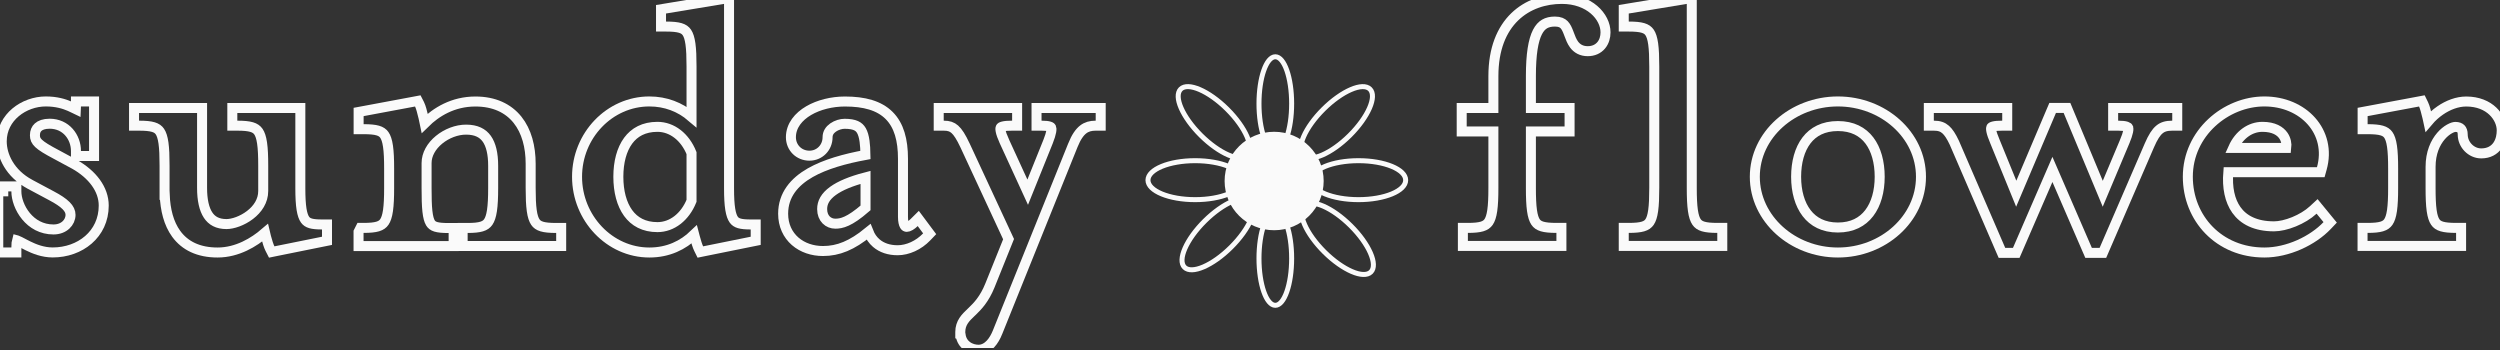 <svg width="250" height="35" viewBox="0 0 250 35" fill="none" xmlns="http://www.w3.org/2000/svg">
<rect x="0" y="0" width="250" height="35" fill="#333333" stroke="none"/>
<g clip-path="url(#clip0_24_1085)">
<path d="M-0.173 19.14V19.64V24.745V25.245H0.327H1.137H1.637V24.745C1.637 24.362 1.667 24.148 1.699 24.036C1.703 24.037 1.706 24.039 1.71 24.04C1.775 24.064 1.859 24.102 1.968 24.156C2.063 24.203 2.165 24.258 2.282 24.319C2.3 24.328 2.318 24.338 2.336 24.348C2.473 24.42 2.625 24.5 2.787 24.58C3.433 24.898 4.289 25.245 5.273 25.245C7.992 25.245 10.373 23.433 10.373 20.556C10.373 18.924 9.238 17.442 7.453 16.431L7.453 16.431L7.444 16.427L5.589 15.426L5.589 15.426L5.586 15.425C4.708 14.959 4.179 14.641 3.863 14.343C3.586 14.081 3.493 13.854 3.493 13.522C3.493 13.165 3.612 12.897 3.819 12.713C4.032 12.523 4.394 12.372 4.966 12.372C6.601 12.372 7.596 13.707 7.596 15.1V15.6H8.096H8.906H9.406V15.1V10.645V10.145H8.906H8.096H7.596V10.645C7.596 10.752 7.593 10.842 7.589 10.918C7.552 10.9 7.509 10.879 7.463 10.857C7.325 10.789 7.151 10.704 6.973 10.627C6.413 10.386 5.649 10.145 4.58 10.145C2.416 10.145 0.173 11.707 0.173 14.139C0.173 15.556 0.973 17.336 2.991 18.424L2.992 18.425L5.155 19.581L5.157 19.582C5.801 19.923 6.288 20.24 6.61 20.565C6.922 20.879 7.053 21.172 7.053 21.484C7.053 22.242 6.395 22.946 5.351 22.946C4.152 22.946 3.233 22.388 2.601 21.622C1.959 20.845 1.637 19.879 1.637 19.14V18.64H1.137H0.327V19.133H-0.173V19.14ZM7.55 11.21C7.55 11.21 7.55 11.209 7.551 11.207C7.55 11.209 7.55 11.21 7.55 11.21Z" stroke="#FAFAFA" stroke-miterlimit="10"/>
<path d="M16.456 18.984V19.484H16.472C16.531 20.975 16.864 22.347 17.624 23.387C18.488 24.571 19.849 25.251 21.758 25.251C23.736 25.251 25.407 24.218 26.502 23.278C26.534 23.417 26.569 23.557 26.605 23.692C26.725 24.145 26.872 24.616 26.998 24.862L27.171 25.2L27.542 25.124L32.299 24.163L32.7 24.082V23.673V22.946V22.446H32.2C31.169 22.446 30.755 22.314 30.506 21.967C30.364 21.77 30.241 21.457 30.156 20.937C30.073 20.419 30.034 19.737 30.034 18.835V11.301V10.801H29.534H23.732H23.232V11.301V12.067V12.567H23.732C25.034 12.567 25.549 12.746 25.837 13.159C25.998 13.389 26.126 13.742 26.208 14.309C26.291 14.874 26.322 15.606 26.322 16.561V19.101C26.322 20.089 25.772 20.908 24.997 21.5C24.213 22.099 23.273 22.407 22.647 22.407C21.752 22.407 21.182 22.074 20.81 21.513C20.415 20.916 20.207 20.004 20.207 18.796V11.301V10.801H19.707H13.904H13.404V11.301V12.067V12.567H13.904C15.208 12.567 15.709 12.747 15.988 13.155C16.144 13.384 16.268 13.737 16.348 14.306C16.427 14.872 16.456 15.605 16.456 16.561V18.984Z" stroke="#FAFAFA" stroke-miterlimit="10"/>
<path d="M36.362 22.79H36.054L35.915 23.065L35.909 23.078L35.855 23.184V23.303V24.108V24.608H36.355H44.863H45.363V24.108V23.303V22.803H44.863C43.642 22.803 43.258 22.646 43.04 22.282C42.907 22.061 42.804 21.709 42.74 21.125C42.677 20.548 42.658 19.796 42.658 18.809V16.308C42.658 15.44 43.137 14.609 43.904 13.978C44.671 13.347 45.673 12.963 46.607 12.963C47.637 12.963 48.273 13.312 48.675 13.872C49.099 14.464 49.316 15.368 49.316 16.574V18.802C49.316 19.755 49.282 20.486 49.198 21.05C49.114 21.617 48.984 21.972 48.823 22.203C48.534 22.617 48.026 22.796 46.764 22.796H46.264V23.296V24.102V24.602H46.764H55.618H56.118V24.102V23.296V22.796H55.618C54.314 22.796 53.813 22.617 53.535 22.209C53.378 21.98 53.254 21.626 53.175 21.057C53.096 20.491 53.066 19.759 53.066 18.802V16.38C53.066 14.676 52.665 13.119 51.75 11.978C50.821 10.819 49.412 10.151 47.542 10.151C45.294 10.151 43.614 11.199 42.474 12.327C42.435 12.139 42.394 11.948 42.351 11.764C42.287 11.487 42.219 11.219 42.154 10.993C42.092 10.78 42.023 10.567 41.95 10.424L41.779 10.091L41.412 10.16L36.27 11.121L35.862 11.197V11.613V12.418V12.918H36.362C37.649 12.918 38.152 13.089 38.434 13.491C38.591 13.715 38.718 14.063 38.8 14.627C38.882 15.188 38.913 15.918 38.913 16.873V18.796C38.913 19.75 38.882 20.481 38.801 21.046C38.719 21.614 38.593 21.968 38.434 22.198C38.151 22.61 37.646 22.79 36.362 22.79Z" stroke="#FAFAFA" stroke-miterlimit="10"/>
<path d="M64.936 25.251C66.838 25.251 68.31 24.51 69.417 23.447C69.442 23.543 69.467 23.64 69.493 23.736C69.608 24.161 69.745 24.613 69.865 24.856L70.035 25.201L70.412 25.124L75.169 24.163L75.57 24.082V23.673V22.946V22.446H75.07C74.039 22.446 73.625 22.314 73.376 21.967C73.235 21.77 73.111 21.457 73.026 20.937C72.943 20.419 72.904 19.737 72.904 18.835V0.39V-0.2L72.322 -0.104L66.52 0.858L66.102 0.927V1.351V2.156V2.656H66.602C67.906 2.656 68.406 2.836 68.685 3.244C68.842 3.473 68.966 3.826 69.045 4.395C69.124 4.961 69.153 5.694 69.153 6.651V11.686C68.007 10.708 66.574 10.145 64.936 10.145C60.962 10.145 57.705 13.538 57.705 17.678C57.705 21.816 60.965 25.251 64.936 25.251ZM65.746 12.684C67.206 12.684 68.502 13.695 69.153 15.312V20.084C68.496 21.702 67.199 22.712 65.746 22.712C64.392 22.712 63.442 22.17 62.813 21.304C62.169 20.417 61.835 19.148 61.835 17.678C61.835 16.209 62.169 14.951 62.812 14.075C63.439 13.219 64.389 12.684 65.746 12.684Z" stroke="#FAFAFA" stroke-miterlimit="10"/>
<path d="M86.849 23.195C87.019 23.63 87.277 24.008 87.623 24.307C88.176 24.785 88.909 25.024 89.758 25.024C90.769 25.024 91.862 24.533 92.675 23.681L92.967 23.375L92.714 23.037L92.172 22.309L91.827 21.847L91.418 22.253C91.304 22.367 91.162 22.483 91.018 22.568C90.868 22.656 90.755 22.686 90.686 22.686C90.584 22.686 90.521 22.655 90.455 22.544C90.371 22.399 90.298 22.127 90.298 21.686V15.88C90.298 13.998 89.901 12.53 88.907 11.542C87.914 10.555 86.429 10.151 84.499 10.151C83.189 10.151 81.872 10.475 80.866 11.064C79.866 11.65 79.091 12.554 79.091 13.723C79.091 14.769 79.9 15.568 80.944 15.568C81.959 15.568 82.757 14.759 82.757 13.723C82.757 13.313 82.97 12.99 83.312 12.75C83.665 12.503 84.115 12.379 84.459 12.379C84.972 12.379 85.332 12.447 85.591 12.561C85.837 12.669 86.011 12.829 86.145 13.063C86.286 13.309 86.391 13.652 86.457 14.133C86.51 14.516 86.535 14.966 86.544 15.494C84.479 15.877 82.517 16.421 81.031 17.268C79.432 18.18 78.314 19.491 78.314 21.367V21.374C78.314 22.534 78.77 23.48 79.516 24.13C80.255 24.773 81.248 25.102 82.297 25.102C83.83 25.102 85.194 24.544 86.849 23.195ZM86.553 17.737V20.791C84.93 22.2 84.148 22.368 83.532 22.368C82.846 22.368 82.215 21.863 82.215 20.906C82.215 20.256 82.522 19.653 83.3 19.089C84.004 18.58 85.068 18.124 86.553 17.737Z" stroke="#FAFAFA" stroke-miterlimit="10"/>
<path d="M96.028 33.201V33.511L96.065 33.529C96.138 34.002 96.374 34.359 96.693 34.6C97.06 34.877 97.502 34.974 97.854 34.974C98.353 34.974 98.757 34.709 99.053 34.391C99.35 34.072 99.581 33.657 99.749 33.238C99.749 33.238 99.749 33.238 99.749 33.237L107.289 14.521L107.289 14.52C107.619 13.699 107.963 13.222 108.316 12.947C108.657 12.681 109.053 12.567 109.57 12.567H110.07V12.067V11.301V10.801H109.57H104.153H103.653V11.301V12.067V12.567H104.153C104.534 12.567 104.784 12.598 104.944 12.649C105.091 12.696 105.113 12.742 105.121 12.758L105.121 12.758C105.138 12.793 105.167 12.898 105.124 13.149C105.082 13.394 104.981 13.719 104.812 14.149L102.77 19.22L100.433 14.127C100.433 14.127 100.433 14.126 100.433 14.126C100.224 13.668 100.108 13.334 100.062 13.092C100.015 12.847 100.055 12.769 100.063 12.756C100.068 12.748 100.104 12.691 100.303 12.642C100.504 12.591 100.798 12.567 101.213 12.567H101.713V12.067V11.301V10.801H101.213H94.371H93.871V11.301V12.067V12.567H94.371C94.88 12.567 95.196 12.677 95.478 12.927C95.792 13.205 96.104 13.689 96.506 14.545C96.506 14.546 96.506 14.546 96.506 14.546L100.857 23.915L99.004 28.52L99.004 28.52C98.44 29.924 97.76 30.615 97.201 31.153C97.163 31.189 97.126 31.225 97.088 31.261C96.572 31.752 96.028 32.269 96.028 33.201Z" stroke="#FAFAFA" stroke-miterlimit="10"/>
<path d="M146.788 22.79H146.288V23.29V24.095V24.595H146.788H155.641H156.141V24.095V23.29V22.79H155.641C154.338 22.79 153.837 22.61 153.558 22.203C153.402 21.973 153.278 21.62 153.198 21.051C153.119 20.485 153.09 19.752 153.09 18.796V13.145H156.458H156.958V12.645V11.301V10.801H156.458H153.09V7.612C153.09 5.416 153.325 4.03 153.746 3.205C153.95 2.806 154.19 2.554 154.458 2.397C154.728 2.239 155.063 2.156 155.491 2.156C155.985 2.156 156.243 2.3 156.411 2.47C156.603 2.665 156.729 2.942 156.87 3.314C156.886 3.356 156.902 3.399 156.919 3.445C157.035 3.759 157.179 4.148 157.406 4.453C157.703 4.852 158.139 5.118 158.778 5.118C159.334 5.118 159.798 4.91 160.115 4.537C160.422 4.175 160.552 3.705 160.552 3.234C160.552 1.663 158.942 -0.11 156.184 -0.11C154.495 -0.11 152.774 0.42 151.473 1.681C150.166 2.947 149.339 4.893 149.339 7.612V10.801H146.67H146.17V11.301V12.645V13.145H146.67H149.339V18.796C149.339 19.75 149.308 20.481 149.227 21.046C149.145 21.614 149.019 21.968 148.86 22.198C148.576 22.61 148.072 22.79 146.788 22.79Z" stroke="#FAFAFA" stroke-miterlimit="10"/>
<path d="M162.875 22.79H162.375V23.29V24.095V24.595H162.875H171.728H172.228V24.095V23.29V22.79H171.728C170.447 22.79 169.942 22.611 169.658 22.2C169.499 21.97 169.372 21.616 169.29 21.048C169.209 20.483 169.177 19.751 169.177 18.796V0.39V-0.2L168.595 -0.104L162.793 0.858L162.375 0.927V1.351V2.156V2.656H162.875C164.179 2.656 164.679 2.836 164.958 3.244C165.115 3.473 165.239 3.826 165.318 4.395C165.397 4.961 165.426 5.694 165.426 6.651V18.796C165.426 19.75 165.397 20.483 165.318 21.048C165.239 21.617 165.115 21.971 164.958 22.2C164.679 22.609 164.178 22.79 162.875 22.79Z" stroke="#FAFAFA" stroke-miterlimit="10"/>
<path d="M183.79 10.145C179.279 10.145 175.482 13.47 175.482 17.678C175.482 21.884 179.269 25.251 183.79 25.251C188.312 25.251 192.098 21.884 192.098 17.678C192.098 13.47 188.301 10.145 183.79 10.145ZM183.79 12.606C185.248 12.606 186.266 13.166 186.935 14.043C187.617 14.939 187.969 16.214 187.969 17.678C187.969 19.141 187.609 20.416 186.921 21.313C186.247 22.192 185.227 22.751 183.79 22.751C182.354 22.751 181.334 22.192 180.66 21.313C179.972 20.416 179.612 19.141 179.612 17.678C179.612 16.214 179.963 14.939 180.646 14.043C181.314 13.166 182.333 12.606 183.79 12.606Z" stroke="#FAFAFA" stroke-miterlimit="10"/>
<path d="M194.567 12.956C194.852 13.208 195.121 13.615 195.43 14.268L195.544 14.532L200.065 24.989L200.196 25.29H200.524H201.295H201.623L201.754 24.989L205.242 16.942L208.729 24.989L208.86 25.29H209.188H209.959H210.288L210.418 24.989L214.94 14.533C215.298 13.706 215.608 13.229 215.941 12.951C216.25 12.692 216.627 12.567 217.225 12.567H217.725V12.067V11.301V10.801H217.225H211.815H211.315V11.301V12.067V12.567H211.815C212.223 12.567 212.486 12.603 212.649 12.658C212.794 12.707 212.814 12.753 212.82 12.766L212.82 12.767C212.837 12.805 212.861 12.914 212.808 13.165C212.758 13.41 212.649 13.728 212.477 14.141C212.477 14.142 212.477 14.142 212.477 14.143L210.275 19.378L206.827 11.102L206.699 10.794H206.366H205.594H205.264L205.134 11.099L201.624 19.371L199.491 14.145L199.491 14.145L199.489 14.139C199.297 13.686 199.182 13.351 199.132 13.103C199.081 12.847 199.115 12.761 199.124 12.744C199.126 12.738 199.132 12.728 199.155 12.713C199.182 12.695 199.233 12.669 199.324 12.645C199.512 12.594 199.799 12.567 200.223 12.567H200.723V12.067V11.301V10.801H200.223H193.382H192.882V11.301V12.067V12.567H193.382C193.926 12.567 194.272 12.694 194.567 12.956Z" stroke="#FAFAFA" stroke-miterlimit="10"/>
<path d="M231.698 17.217H232.077L232.179 16.852C232.69 15.034 232.233 13.34 231.14 12.109C230.054 10.886 228.365 10.145 226.438 10.145C222.595 10.145 218.783 13.298 218.783 17.678C218.783 21.829 221.899 25.251 226.438 25.251C228.785 25.251 231.272 24.072 232.714 22.556L233.018 22.236L232.738 21.895L232.045 21.05L231.709 20.64L231.319 21C230.811 21.471 230.121 21.883 229.399 22.178C228.675 22.473 227.959 22.634 227.405 22.634C225.542 22.634 224.339 21.985 223.635 20.991C222.977 20.062 222.702 18.759 222.83 17.217H231.698ZM226.242 12.684C227.388 12.684 228.02 13.099 228.339 13.563C228.597 13.938 228.683 14.389 228.631 14.795H223.322C223.919 13.46 225.037 12.684 226.242 12.684Z" stroke="#FAFAFA" stroke-miterlimit="10"/>
<path d="M236.262 12.418V12.918H236.762C238.049 12.918 238.552 13.089 238.834 13.491C238.991 13.715 239.118 14.063 239.2 14.627C239.282 15.188 239.313 15.918 239.313 16.873V18.796C239.313 19.75 239.282 20.481 239.201 21.046C239.119 21.614 238.993 21.968 238.834 22.198C238.551 22.61 238.046 22.79 236.762 22.79H236.755H236.255V23.29V24.095V24.595H236.755H245.609H246.109V24.095V23.29V22.79H245.609C244.305 22.79 243.804 22.61 243.526 22.203C243.369 21.973 243.245 21.62 243.166 21.051C243.087 20.485 243.058 19.752 243.058 18.796V16.685C243.058 15.269 243.537 14.261 244.094 13.611C244.374 13.284 244.674 13.048 244.943 12.896C245.22 12.739 245.432 12.691 245.537 12.691C245.823 12.691 245.99 12.774 246.087 12.872C246.185 12.972 246.272 13.149 246.272 13.457C246.272 14.445 247.101 15.34 248.125 15.34C248.882 15.34 249.427 15.026 249.762 14.537C250.077 14.077 250.173 13.512 250.173 13.035C250.173 11.777 249 10.151 246.622 10.151C245.724 10.151 244.805 10.505 244.02 11.046C243.584 11.346 243.177 11.712 242.829 12.123C242.803 12.002 242.776 11.881 242.748 11.763C242.684 11.486 242.616 11.219 242.551 10.994C242.49 10.78 242.422 10.57 242.352 10.43L242.185 10.09L241.812 10.16L236.67 11.121L236.262 11.197V11.613V12.418Z" stroke="#FAFAFA" stroke-miterlimit="10"/>
<path d="M127.532 30.532C128.434 30.532 129.165 28.432 129.165 25.842C129.165 23.253 128.434 21.153 127.532 21.153C126.63 21.153 125.898 23.253 125.898 25.842C125.898 28.432 126.63 30.532 127.532 30.532Z" stroke="#FAFAFA" stroke-width="0.5" stroke-miterlimit="10"/>
<path d="M123.104 24.724C124.947 22.893 125.851 20.823 125.123 20.1C124.396 19.377 122.313 20.276 120.471 22.107C118.629 23.938 117.725 26.009 118.452 26.731C119.179 27.454 121.262 26.556 123.104 24.724Z" stroke="#FAFAFA" stroke-width="0.5" stroke-miterlimit="10"/>
<path d="M119.515 19.965C122.12 19.965 124.232 19.092 124.232 18.016C124.232 16.94 122.12 16.068 119.515 16.068C116.909 16.068 114.797 16.94 114.797 18.016C114.797 19.092 116.909 19.965 119.515 19.965Z" stroke="#FAFAFA" stroke-width="0.5" stroke-miterlimit="10"/>
<path d="M135.85 19.965C138.455 19.965 140.567 19.092 140.567 18.016C140.567 16.94 138.455 16.068 135.85 16.068C133.244 16.068 131.132 16.94 131.132 18.016C131.132 19.092 133.244 19.965 135.85 19.965Z" stroke="#FAFAFA" stroke-width="0.5" stroke-miterlimit="10"/>
<path d="M127.532 15.055C128.434 15.055 129.165 12.955 129.165 10.366C129.165 7.776 128.434 5.676 127.532 5.676C126.63 5.676 125.898 7.776 125.898 10.366C125.898 12.955 126.63 15.055 127.532 15.055Z" stroke="#FAFAFA" stroke-width="0.5" stroke-miterlimit="10"/>
<path d="M137.09 27.198C137.817 26.476 136.913 24.405 135.07 22.574C133.228 20.743 131.145 19.844 130.418 20.567C129.691 21.29 130.595 23.36 132.437 25.192C134.279 27.023 136.362 27.921 137.09 27.198Z" stroke="#FAFAFA" stroke-width="0.5" stroke-miterlimit="10"/>
<path d="M124.74 15.543C125.468 14.821 124.564 12.75 122.721 10.919C120.879 9.088 118.796 8.189 118.069 8.912C117.341 9.635 118.245 11.705 120.088 13.537C121.93 15.368 124.013 16.266 124.74 15.543Z" stroke="#FAFAFA" stroke-width="0.5" stroke-miterlimit="10"/>
<path d="M134.978 13.538C136.82 11.707 137.724 9.636 136.997 8.913C136.27 8.19 134.187 9.089 132.345 10.92C130.502 12.751 129.598 14.822 130.325 15.545C131.053 16.267 133.136 15.369 134.978 13.538Z" stroke="#FAFAFA" stroke-width="0.5" stroke-miterlimit="10"/>
<path d="M132.117 18.101C132.117 20.68 130.013 22.774 127.414 22.774C124.816 22.774 122.711 20.68 122.711 18.101C122.711 15.521 124.816 13.428 127.414 13.428C130.013 13.428 132.117 15.521 132.117 18.101Z" fill="#FAFAFA" stroke="#FAFAFA" stroke-width="0.5"/>
</g>
<defs>
<clipPath id="clip0_24_1085">
<rect width="250" height="34.798" fill="white"/>
</clipPath>
</defs>
</svg>
